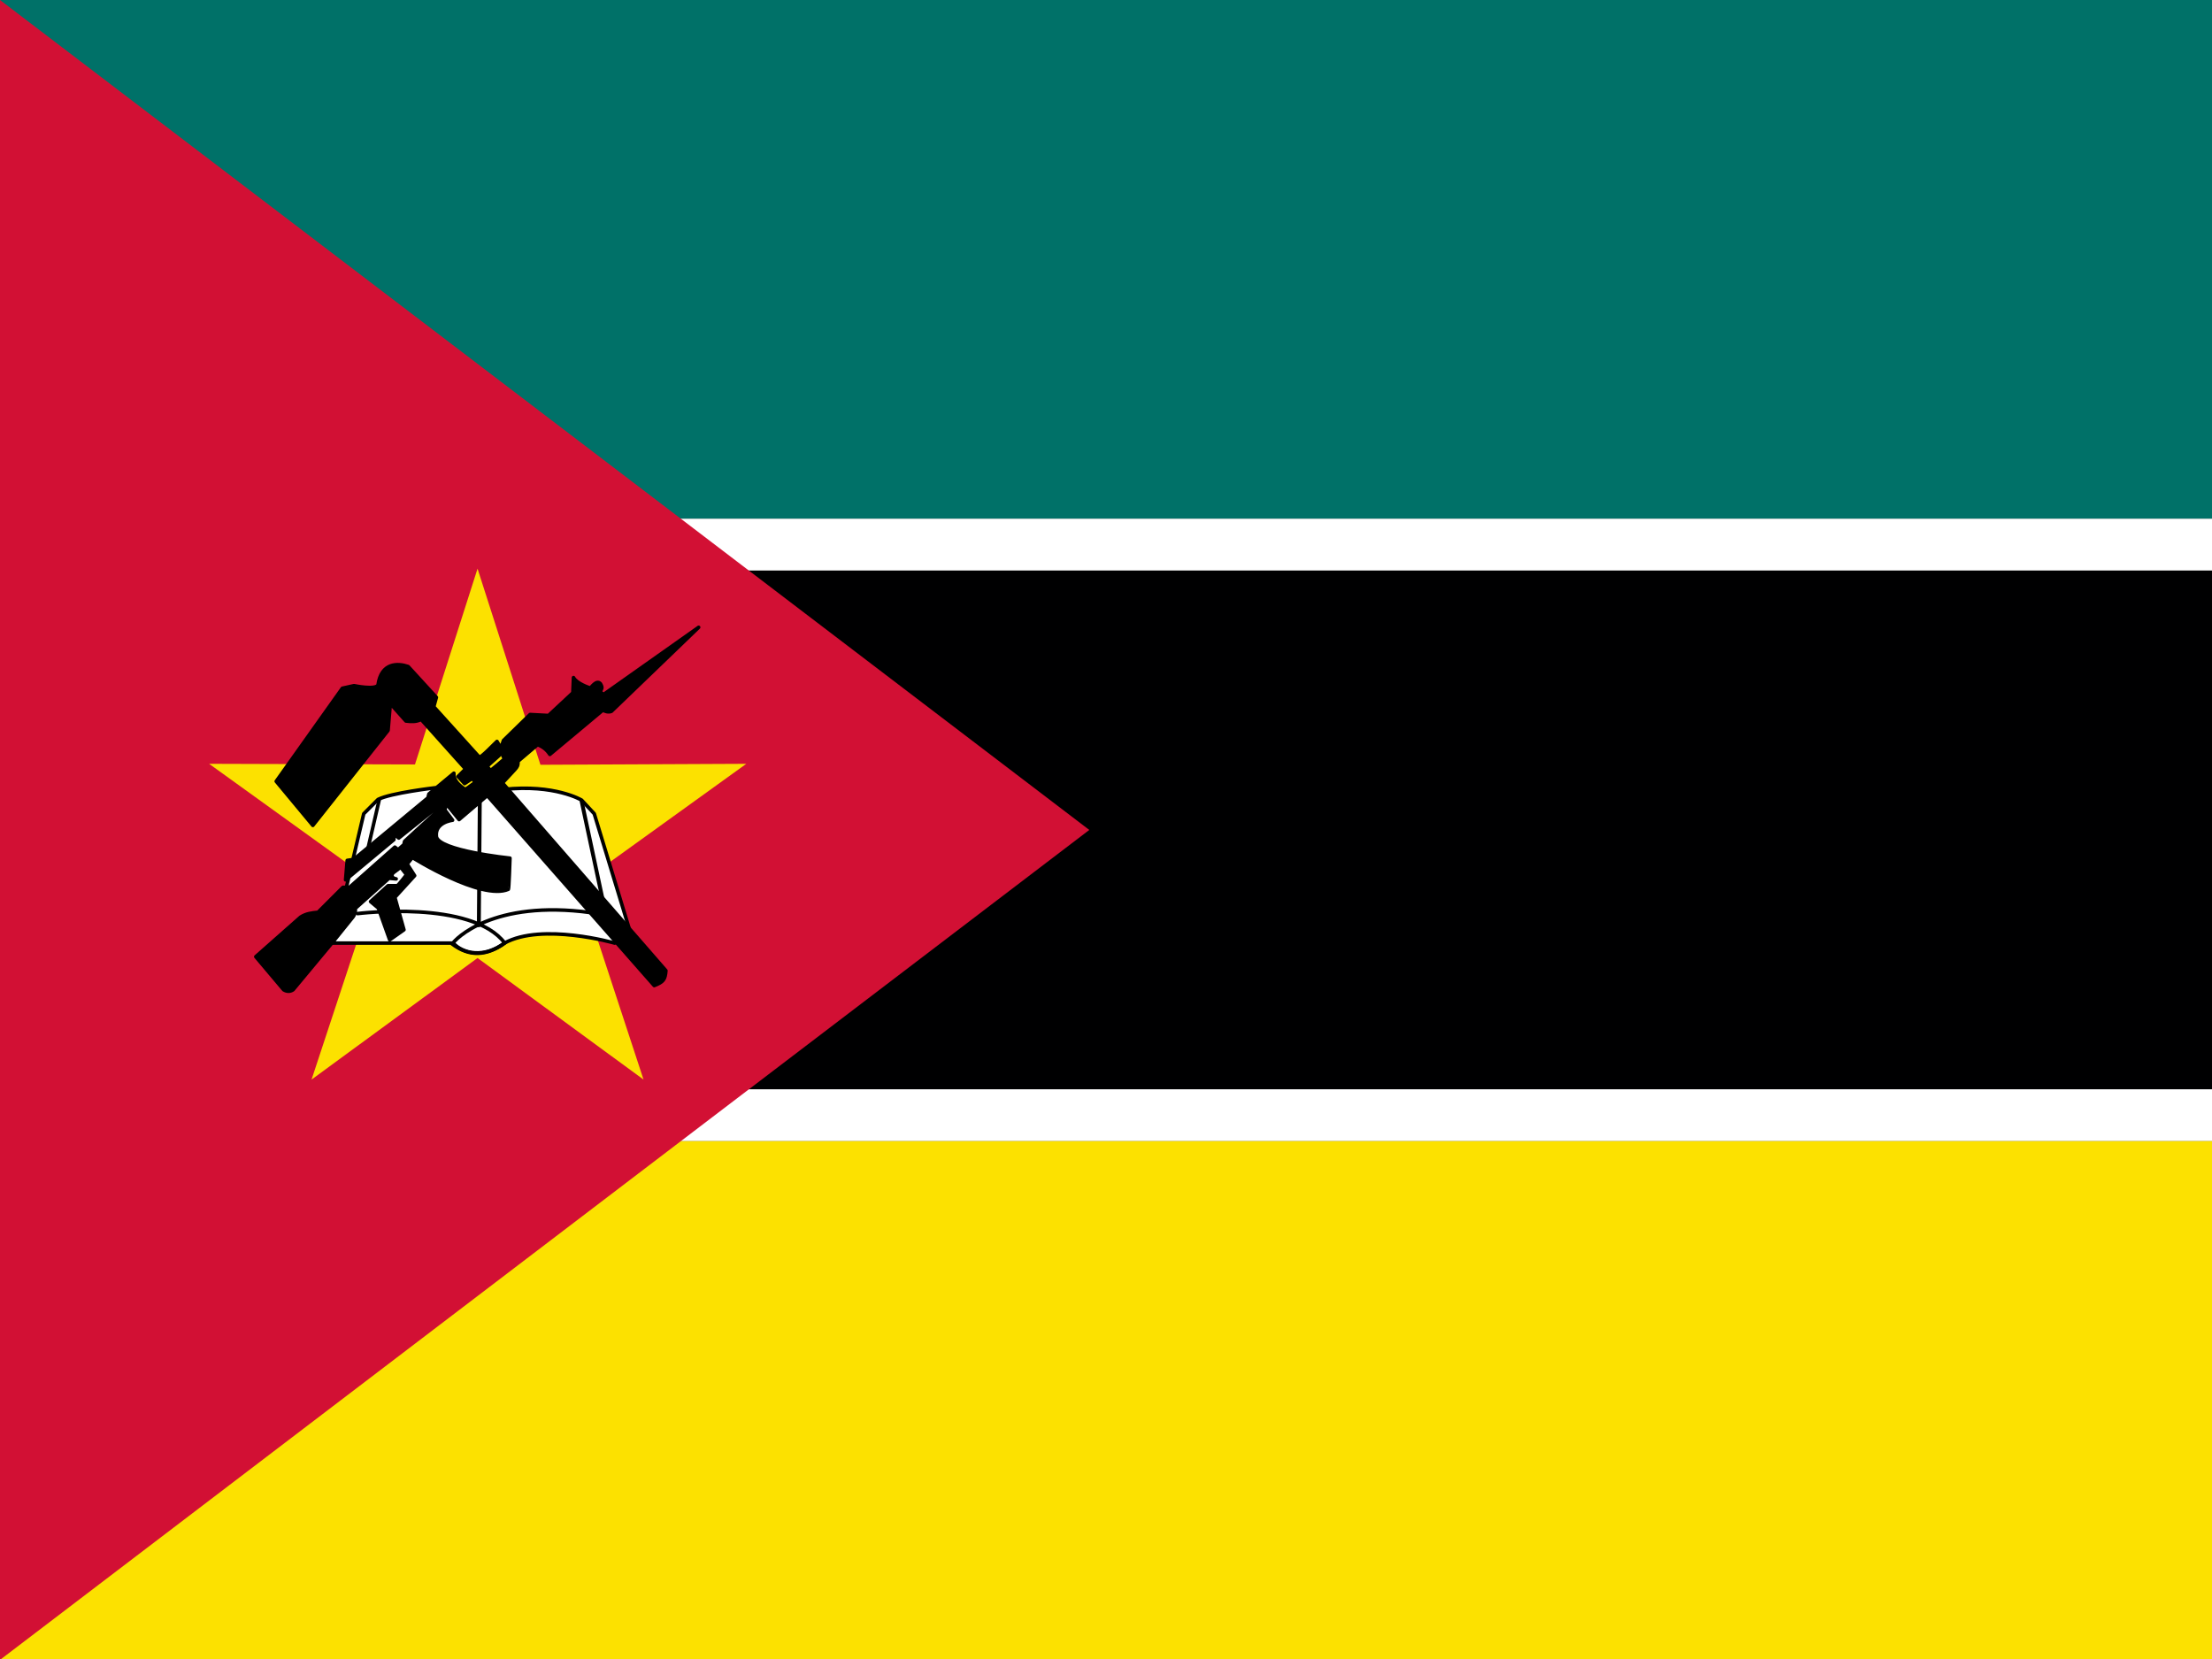 <?xml version="1.0" encoding="UTF-8" standalone="no"?>
<!DOCTYPE svg PUBLIC "-//W3C//DTD SVG 1.1//EN" "http://www.w3.org/Graphics/SVG/1.1/DTD/svg11.dtd">
<svg width="100%" height="100%" viewBox="0 0 640 480" version="1.1" xmlns="http://www.w3.org/2000/svg" xmlns:xlink="http://www.w3.org/1999/xlink" xml:space="preserve" xmlns:serif="http://www.serif.com/" style="fill-rule:evenodd;clip-rule:evenodd;stroke-linecap:round;stroke-linejoin:round;">
    <rect x="0" y="0" width="640" height="480" fill="#333333" stroke="none"/>
    <g transform="matrix(0.938,0,0,0.938,0,0)">
        <clipPath id="_clip1">
            <rect x="0" y="0" width="682.7" height="512"/>
        </clipPath>
        <g clip-path="url(#_clip1)">
            <rect x="0" y="0" width="768" height="160" style="fill:rgb(0,113,104);"/>
            <rect x="0" y="160" width="768" height="16" style="fill:white;"/>
            <rect x="0" y="176" width="768" height="160" style="fill:rgb(0,0,1);"/>
            <rect x="0" y="336" width="768" height="16" style="fill:white;"/>
            <rect x="0" y="352" width="768" height="160" style="fill:rgb(252,225,0);"/>
            <path d="M0,0L0,512L336,256L0,0Z" style="fill:rgb(210,16,52);"/>
            <path d="M198.5,333L147.3,295.5L96.1,333L116,272.7L64.5,235.6L128,235.8L147.3,175.4L166.7,235.9L230.2,235.6L178.7,272.7L198.5,333Z" style="fill:rgb(252,225,0);"/>
            <path d="M102.8,290.9L139.8,290.9C142.8,294.2 149.3,295.6 155.6,290.9C167.2,284.5 189.6,290.9 189.6,290.9L194,286.2L183.3,251L179.4,246.8C179.4,246.8 171.1,241.8 155.4,243.5C139.7,245.2 134.2,243 134.2,243C134.2,243 120.5,244.6 116.6,246.6L112.2,251L102.8,290.9Z" style="fill:white;stroke:black;stroke-width:1.1px;"/>
            <path d="M110.3,281.8C110.3,281.8 145.5,277.4 155.7,290.9C150,294.9 144.9,295.2 139.5,291.2C140.3,289.7 152.1,277.4 182.2,281.5" style="fill:none;fill-rule:nonzero;stroke:black;stroke-width:1.1px;"/>
            <path d="M148,246.6L147.7,285.4M179.4,247.1L186,278" style="fill:none;fill-rule:nonzero;stroke:black;stroke-width:1.2px;stroke-linecap:butt;stroke-linejoin:miter;"/>
            <path d="M117,246.6L113.3,262.6" style="fill:none;fill-rule:nonzero;stroke:black;stroke-width:1.1px;"/>
            <path d="M78.9,295.1L87.5,305.3C88.5,305.9 89.5,305.9 90.4,305.3L103.2,289.9L108.6,283.2C109.5,282.2 109.7,281.1 109.6,280.2L120,270.9L122.2,271.1C121.2,270.9 120.5,270.4 121.2,269.3L123.6,267.5L125.4,269.8C125.4,269.8 122.8,273.2 122.5,273.2L119.7,273.2L114.3,278.1L116.7,280.1L120.2,289.9L124.6,286.8L121.8,276.8L127.9,270.1L125.6,266.5L127.2,264.5C127.2,264.5 148.5,277.9 156.8,274.3C157,274.3 157.3,264.7 157.3,264.7C157.3,264.7 135.1,262.4 134.6,258C134.1,253.6 139.6,253 139.6,253L137.2,249.8L137.7,248L141.6,252.8L150.3,245.4L201.8,304C204.6,302.9 205.2,302.2 205.4,299.4L155,241.5L158.8,237.4C159.6,236.5 159.8,236.2 159.8,234.8L165.8,229.7C167.371,230.239 168.712,231.297 169.6,232.7L186,219C186.4,219.4 187.7,219.8 188.6,219.4L215.5,193.5L186.2,214.2L185.2,213.5C185.2,212.6 186.2,212.5 185.2,210.9C184,209.5 182.3,212.2 182.1,212.2C181.8,212.2 177.8,210.8 176.9,209L176.7,213.7L169.2,220.7L163.5,220.4L155.3,228.4L154.3,231.4L155.6,234.1C155.6,234.1 151.2,237.9 151.2,237.7C151.2,237.4 150.3,236.5 150.2,236.4L154,233L154.5,230.7L153.3,228.7C152.9,229 148.1,234.1 147.8,233.5L133.8,218L134.6,215.1L125.9,205.6C122.7,204.5 117.6,204.3 116.6,211.3C115.8,212.9 109.2,211.5 109.2,211.5L105.6,212.3L85.2,241L96.5,254.6L119.7,225.3L120.4,217L125.2,222.4C126.9,222.6 128.4,222.7 129.9,221.9L143.6,237.2L141.3,239.5L143.3,241.7L145.7,240.1L146.6,241.4C145.5,242 144.6,242.9 143.5,243.5C141.7,242.3 139.9,240.8 140,238.5L132.3,244.9L132,246.1L109.1,265.1L107.1,265.4L106.6,271.4L121.5,259L121.5,257.2L123,258.5L134.6,249.2C134.6,249.2 135.4,250.2 135.1,250.2C134.8,250.2 124.8,259.5 124.8,259.5L124.6,260.5L122.8,262.1L121.8,261.3L107.8,273.7L105.8,273.7L98.1,281.4C96.1,281.6 94.4,281.8 92.7,282.9L78.9,295.1Z" style="stroke:black;stroke-width:1.1px;"/>
        </g>
    </g>
</svg>
